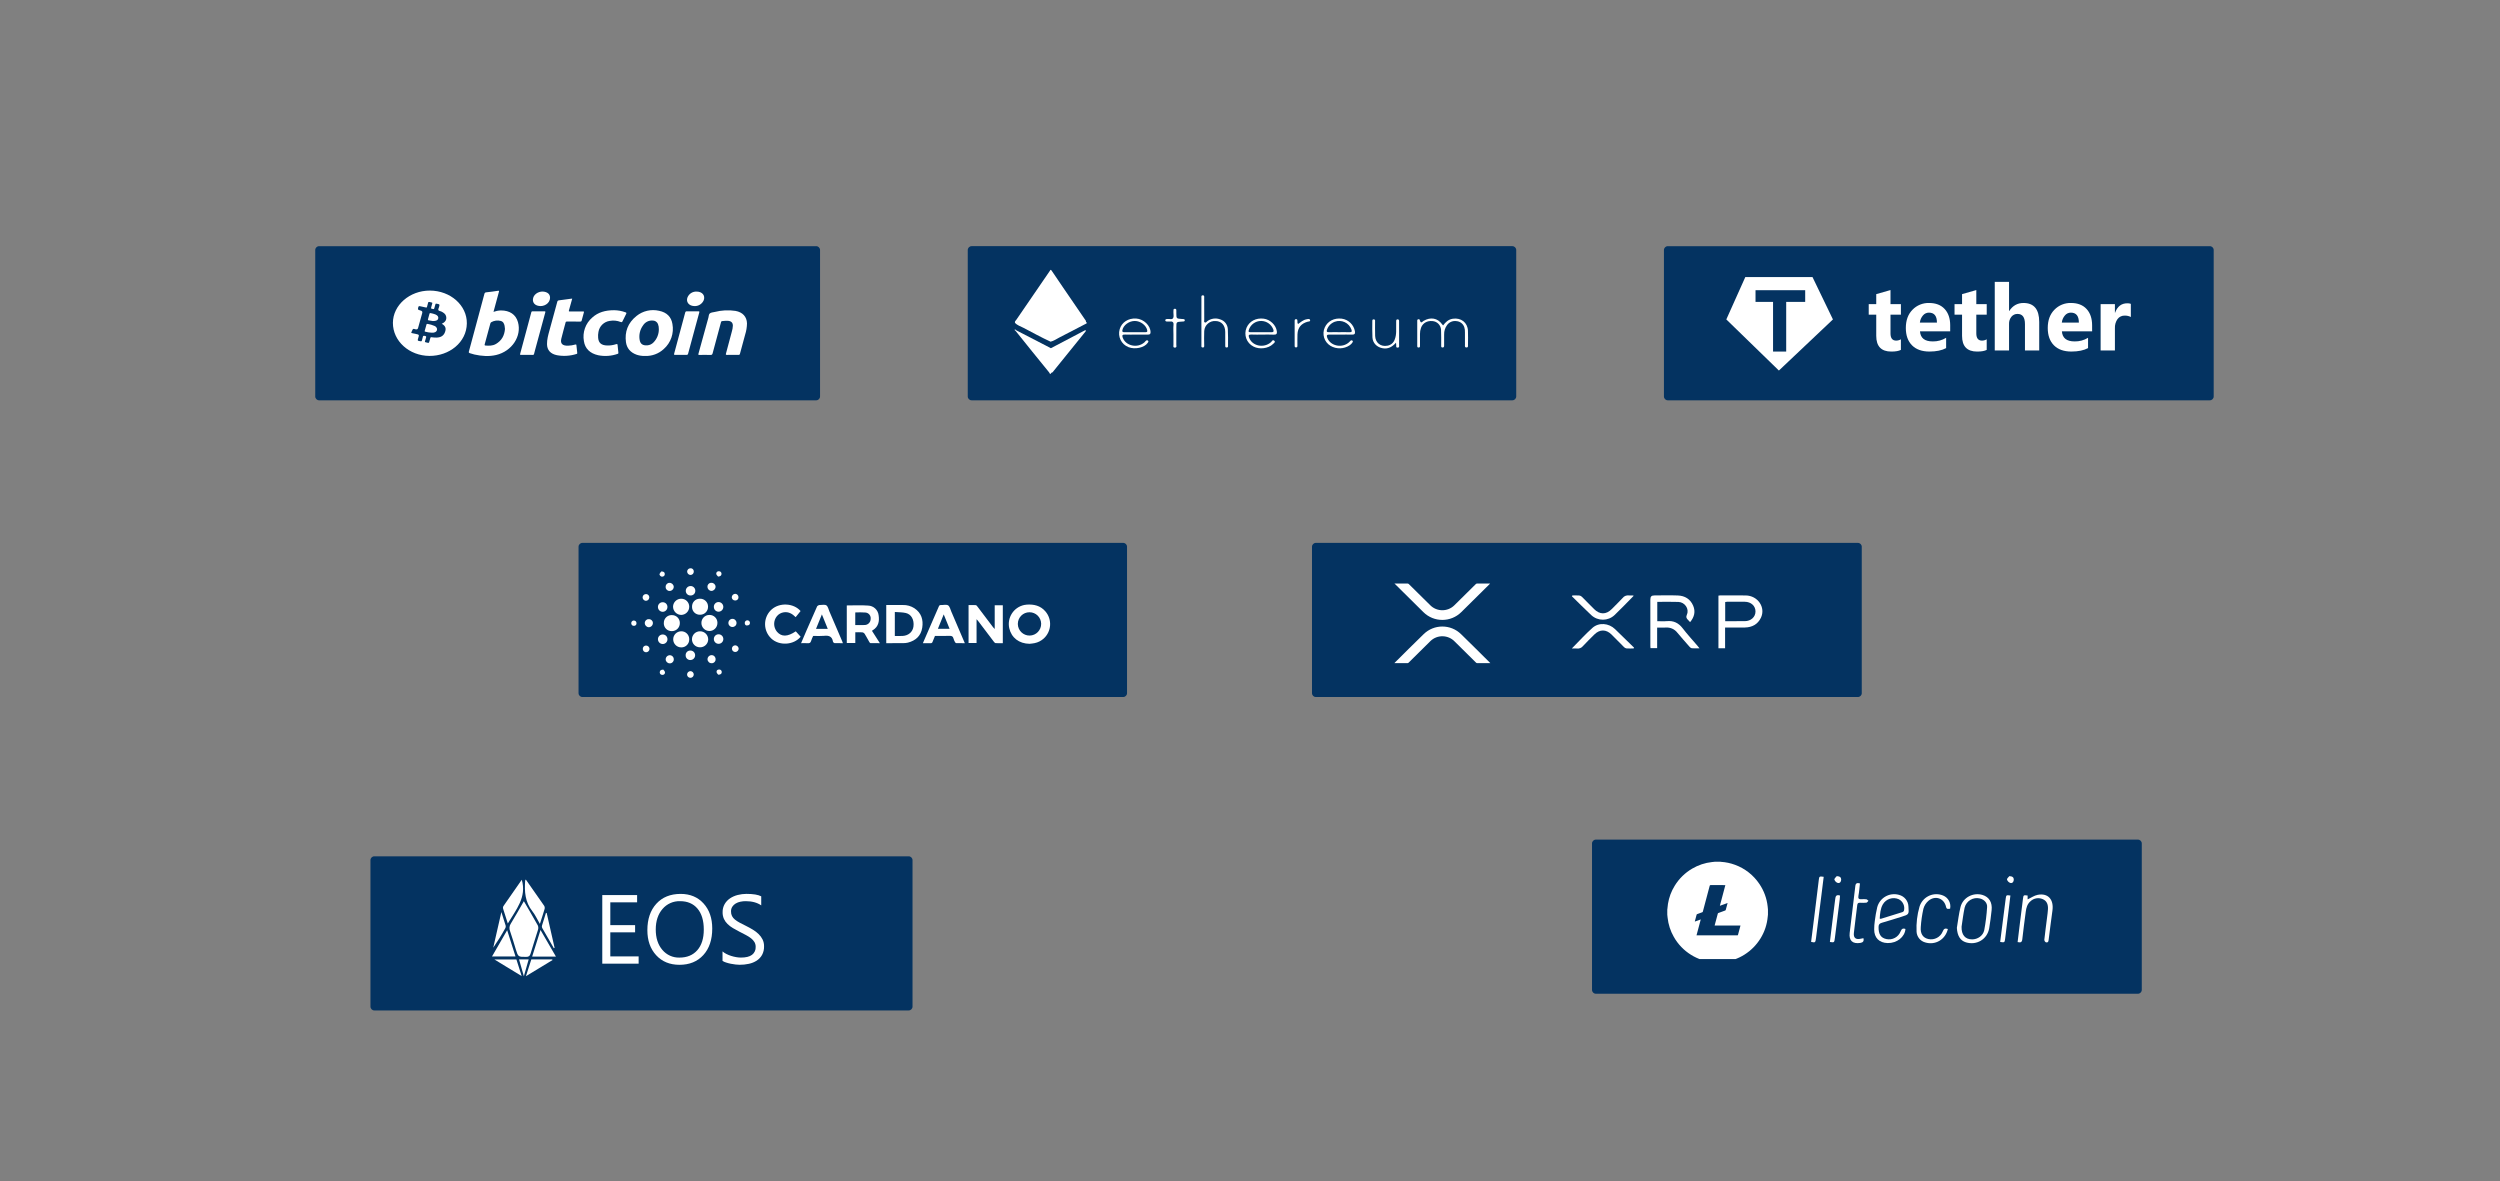 <?xml version="1.0" encoding="utf-8"?>
<!-- Generator: Adobe Illustrator 25.0.1, SVG Export Plug-In . SVG Version: 6.00 Build 0)  -->
<svg version="1.1" xmlns="http://www.w3.org/2000/svg" xmlns:xlink="http://www.w3.org/1999/xlink" x="0px" y="0px"
	 viewBox="0 0 1503 710" style="enable-background:new 0 0 1503 710;" xml:space="preserve">
<rect x="0" y="0" width="1503" height="710" fill="#808080" stroke="none"/>
<style type="text/css">
	.st0{fill:#043361;}
	.st1{fill:none;}
	.st2{fill:#FFFFFF;}
	.st3{clip-path:url(#SVGID_2_);}
	.st4{clip-path:url(#SVGID_4_);}
	.st5{clip-path:url(#SVGID_6_);}
	.st6{clip-path:url(#SVGID_8_);}
	.st7{clip-path:url(#SVGID_10_);}
	.st8{clip-path:url(#SVGID_12_);}
	.st9{clip-path:url(#SVGID_14_);}
	.st10{clip-path:url(#SVGID_16_);}
</style>
<g id="Capa_1">
</g>
<g id="Capa_2">
	<g id="Grupo_5450" transform="translate(0.002 0.099)">
		<g id="Grupo_4561" transform="translate(-0.001 0)">
			<path id="Rectángulo_405" class="st0" d="M191.84,147.9h298.85c1.28,0,2.32,1.04,2.32,2.32v88.03c0,1.28-1.04,2.32-2.32,2.32
				H191.84c-1.28,0-2.32-1.04-2.32-2.32v-88.03C189.52,148.94,190.56,147.9,191.84,147.9z"/>
			<g id="Grupo_4533" transform="translate(60.464 34.48)">
				<path id="Trazado_8084" class="st1" d="M331.82,158.14c-2.27-0.14-4.43,0.96-5.65,2.88c-1.89,2.53-2.64,5.73-2.07,8.83
					c0.43,2.39,1.91,3.41,4.65,3.19c1.41-0.11,2.73-0.74,3.7-1.78c2.05-2.1,3.19-4.92,3.18-7.85c0.04-1.09-0.14-2.18-0.53-3.2
					C334.55,158.9,333.24,158.07,331.82,158.14z"/>
				<path id="Trazado_8085" class="st1" d="M240.54,158.37c-1.88-0.49-3.88-0.23-5.58,0.72c-0.32,0.15-0.55,0.45-0.62,0.79
					c-1.12,4.19-2.26,8.38-3.41,12.56c-0.12,0.44-0.03,0.7,0.52,0.74c2.1,0.16,4.18,0.2,6.06-0.86c3.8-2.14,5.3-5.36,5.61-9.12
					c-0.04-0.64-0.12-1.27-0.23-1.9C242.6,160.03,242.16,158.78,240.54,158.37z"/>
				<path id="Trazado_8086" class="st2" d="M197.99,140.12c-12.16-0.02-22.21,8.74-22.24,19.4c-0.04,10.95,9.79,19.81,21.98,19.88
					c11.83,0.06,22.32-8.09,22.47-19.54C220.35,148.98,210.31,140.15,197.99,140.12z M207.05,165.11c-0.79,2.16-2.46,3.2-5.09,3.27
					c-1,0.01-2-0.06-2.99-0.21c-0.49-0.07-0.62,0.09-0.71,0.43c-0.23,0.8-0.48,1.6-0.68,2.4c-0.12,0.46-0.31,0.65-0.91,0.5
					c-2.16-0.55-1.76-0.18-1.33-1.94c0.09-0.38,0.19-0.76,0.32-1.13c0.24-0.63,0.08-0.94-0.75-1.08c-0.71-0.12-1.05-0.11-1.17,0.61
					c-0.13,0.76-0.41,1.5-0.6,2.26c-0.08,0.34-0.21,0.43-0.65,0.38c-2-0.28-2.03-0.31-1.51-1.99c0.63-1.99,0.63-1.99-1.64-2.48
					c-0.66-0.14-1.31-0.29-1.97-0.4c-0.61-0.1-0.72-0.34-0.43-0.79c0.08-0.14,0.15-0.28,0.21-0.43c0.24-0.44,0.35-1.01,0.74-1.29
					s0.98,0.13,1.5,0.2c0.95,0.11,1.27-0.06,1.51-0.9c0.82-2.91,1.62-5.82,2.43-8.73c0.29-1.04,0.04-1.42-1.11-1.74
					c-1.59-0.44-1.54-0.44-1.24-1.86c0.17-0.74,0.5-0.84,1.26-0.64c1.07,0.28,2.17,0.45,3.25,0.71c0.48,0.12,0.67,0.05,0.77-0.41
					c0.18-0.84,0.46-1.66,0.66-2.49c0.09-0.37,0.28-0.48,0.67-0.41c0.09,0.02,0.18,0.02,0.26,0.04c1.99,0.51,1.73,0.1,1.29,1.82
					c-0.14,0.53-0.26,1.06-0.43,1.59c-0.19,0.6,0.34,0.65,0.74,0.7s0.98,0.45,1.17-0.3c0.19-0.81,0.45-1.61,0.67-2.41
					c0.09-0.36,0.21-0.49,0.71-0.4c1.93,0.38,1.94,0.36,1.48,2.04c-0.17,0.61-0.59,1.27-0.42,1.79c0.18,0.57,1.16,0.55,1.76,0.86
					c1.3,0.66,2.51,1.4,2.88,2.78c0.55,2.02-0.35,3.63-2.59,4.59C207.6,161.46,207.81,163.08,207.05,165.11L207.05,165.11z"/>
				<path id="Trazado_8087" class="st2" d="M240.61,152.06c-1.5,0.05-2.98,0.34-4.39,0.86c1.12-4.13,2.18-8.09,3.27-12.05
					c0.14-0.53,0.17-0.74-0.6-0.63c-2.29,0.35-4.58,0.69-6.89,0.91c-0.64-0.04-1.2,0.42-1.27,1.06c-1.62,6.11-3.28,12.2-4.92,18.3
					c-1.45,5.43-2.9,10.85-4.39,16.27c-0.15,0.55,0.02,0.78,0.58,0.98c0.9,0.32,1.83,0.59,2.76,0.8c4.34,0.96,8.73,1.31,13.09,0.28
					c9.47-2.25,15.44-11.32,13.09-19.73C249.66,154.51,245.99,152.02,240.61,152.06z M237.51,172.31c-1.88,1.05-3.96,1.01-6.06,0.86
					c-0.55-0.04-0.64-0.3-0.52-0.74c1.15-4.18,2.28-8.37,3.41-12.56c0.08-0.35,0.3-0.64,0.62-0.79c1.7-0.95,3.7-1.2,5.58-0.72
					c1.61,0.41,2.06,1.67,2.35,2.93c0.11,0.63,0.19,1.26,0.23,1.9C242.82,166.95,241.32,170.17,237.51,172.31L237.51,172.31z"/>
				<path id="Trazado_8088" class="st2" d="M335.76,152.27c-4.75-1.1-9.73,0.04-13.53,3.09c-5.3,4.24-7.2,9.63-6.37,15.77
					c0.49,3.55,2.59,6.21,6.5,7.58c1.59,0.52,3.26,0.76,4.93,0.71c4.17,0.17,8.23-1.32,11.29-4.16c4.28-3.76,6.26-9.5,5.21-15.1
					C343.13,156.04,340.48,153.2,335.76,152.27z M332.45,171.26c-0.97,1.03-2.29,1.66-3.7,1.78c-2.75,0.21-4.22-0.8-4.65-3.2
					c-0.56-3.1,0.19-6.3,2.07-8.83c1.22-1.91,3.38-3.02,5.65-2.88c1.42-0.07,2.73,0.76,3.28,2.07c0.39,1.02,0.57,2.11,0.53,3.2
					C335.64,166.34,334.5,169.16,332.45,171.26L332.45,171.26z"/>
				<path id="Trazado_8089" class="st2" d="M388.63,159.83c-0.13-3.97-2.56-6.72-6.95-7.5c-4.13-0.63-8.35-0.41-12.4,0.63
					c-1.03,0.23-2.27,0.3-2.97,0.86c-0.75,0.59-0.62,1.77-0.91,2.69l-0.03,0.07c-1.97,7.17-3.95,14.34-5.93,21.51
					c-0.17,0.59-0.06,0.73,0.64,0.72c2.15-0.04,4.31-0.06,6.45,0.01c0.9,0.03,1.23-0.19,1.43-0.98c1.65-6.23,3.37-12.44,5.03-18.68
					c0.06-0.42,0.43-0.72,0.85-0.71c1.02-0.13,2.05-0.19,3.08-0.16c2.11,0.07,3.19,1.04,3.21,2.88c-0.05,1.22-0.26,2.43-0.62,3.6
					c-1.16,4.42-2.34,8.84-3.54,13.26c-0.15,0.58-0.08,0.78,0.66,0.76c1.12-0.05,2.24-0.01,3.35-0.01v-0.01
					c1.15,0,2.3-0.04,3.45,0.01c0.64,0.03,0.83-0.18,0.97-0.7c1.01-3.82,2.06-7.63,3.1-11.44
					C388.21,164.44,388.59,162.14,388.63,159.83z"/>
				<path id="Trazado_8090" class="st2" d="M289.98,152.66c-2.59,0.03-5.18,0-7.78,0.02c-0.64,0.01-0.79-0.08-0.61-0.69
					c0.7-2.31,1.31-4.64,1.96-7.02c-0.18,0-0.29-0.01-0.4,0c-2.5,0.34-5,0.72-7.5,1c-0.69,0.08-0.92,0.32-1.07,0.87
					c-1.56,5.77-3.15,11.54-4.73,17.31c-0.74,2.69-1.49,5.38-1.45,8.17c0.04,3.57,2.08,5.87,6.02,6.66
					c3.91,0.71,7.94,0.45,11.73-0.76c0.54-0.15,0.44-0.46,0.41-0.79c-0.17-1.5-0.36-2.98-0.49-4.48c-0.05-0.52-0.26-0.51-0.71-0.38
					c-1.38,0.4-2.8,0.63-4.24,0.68c-3.44,0.11-4.85-1.24-4.13-4.2c0.79-3.28,1.74-6.53,2.59-9.8c0.12-0.47,0.39-0.52,0.85-0.52
					c2.63,0.01,5.24-0.01,7.87,0.02c0.57,0.01,0.82-0.13,0.94-0.63c0.4-1.61,0.83-3.22,1.31-4.82
					C290.72,152.75,290.58,152.66,289.98,152.66z"/>
				<path id="Trazado_8091" class="st2" d="M315.52,153.16c-2.16-0.79-4.44-1.2-6.74-1.24c-5.36-0.01-9.69,1.27-13.11,4.35
					c-4.12,3.51-6.06,8.95-5.09,14.27c0.67,4.41,3.59,7.35,8.58,8.45c3.9,0.79,7.94,0.51,11.7-0.82c0.49-0.16,0.49-0.41,0.44-0.78
					c-0.17-1.46-0.36-2.93-0.46-4.4c-0.04-0.66-0.14-0.91-1-0.62c-1.7,0.56-3.49,0.82-5.28,0.76c-3.5-0.1-5.14-1.51-5.42-4.57
					c-0.11-1.21-0.05-2.44,0.19-3.63c0.59-3.43,3.32-6.09,6.76-6.58c2.2-0.41,4.48-0.19,6.56,0.64c0.63,0.25,0.9,0.1,1.15-0.43
					c0.7-1.51,1.42-3,2.21-4.47C316.3,153.52,316.08,153.35,315.52,153.16z"/>
				<path id="Trazado_8092" class="st2" d="M266.76,152.58c-2.3,0.04-4.59,0.03-6.89,0c-0.57-0.01-0.8,0.13-0.93,0.65
					c-0.81,3.12-1.66,6.23-2.5,9.34c-1.4,5.19-2.77,10.39-4.19,15.58c-0.15,0.57,0.02,0.65,0.58,0.63c1.15-0.03,2.3-0.01,3.44-0.01
					v0.01c1.15,0,2.3-0.03,3.44,0.01c0.54,0.02,0.8-0.12,0.9-0.59c0.17-0.78,0.4-1.56,0.61-2.34c2.04-7.52,4.07-15.05,6.13-22.56
					C267.51,152.72,267.45,152.57,266.76,152.58z"/>
				<path id="Trazado_8093" class="st2" d="M359.26,152.58c-1.12,0.05-2.24,0.01-3.36,0.01l0,0c-1.09,0-2.18,0.06-3.26-0.01
					c-0.8-0.06-1.02,0.22-1.19,0.86c-2.18,8.21-4.39,16.42-6.62,24.62c-0.14,0.54-0.07,0.73,0.62,0.71
					c2.24-0.03,4.47-0.05,6.72,0.01c0.73,0.02,0.93-0.24,1.07-0.78c1.39-5.2,2.79-10.39,4.21-15.58c0.82-3.04,1.64-6.07,2.48-9.1
					C360.1,152.72,359.98,152.54,359.26,152.58z"/>
				<path id="Trazado_8094" class="st2" d="M262.94,149.24c3.53,0.92,7.19-1.43,7.28-4.67c0.06-1.94-1.04-3.22-3.2-3.72
					c-2.94-0.68-6.2,1.03-6.92,3.61C259.46,146.78,260.55,148.62,262.94,149.24z"/>
				<path id="Trazado_8095" class="st2" d="M356.74,149.42c2.52,0.24,4.91-1.19,5.89-3.53c1.03-2.81-0.9-5.17-4.26-5.17
					c-2.38-0.12-4.57,1.25-5.5,3.45C351.81,146.84,353.6,149.26,356.74,149.42z"/>
				<path id="Trazado_8096" class="st2" d="M200.68,161.34c-1.27-0.56-2.62-0.96-3.99-1.17c-0.34-0.07-0.64-0.05-0.75,0.33
					c-0.35,1.28-0.71,2.56-1.07,3.83c-0.09,0.32,0.07,0.46,0.43,0.53c1.21,0.33,2.46,0.52,3.71,0.57c0.35,0,0.71,0.03,1.06-0.01
					c1.52-0.15,2.41-1.13,2.19-2.41C202.03,162.23,201.44,161.61,200.68,161.34z"/>
				<path id="Trazado_8097" class="st2" d="M201.26,154.44c-0.9-0.33-1.83-0.59-2.77-0.76c-0.43-0.1-0.66,0.03-0.76,0.41
					c-0.29,1.11-0.6,2.21-0.91,3.31c-0.09,0.33-0.01,0.53,0.42,0.61c0.84,0.19,1.68,0.34,2.54,0.43c1.91,0.02,2.93-0.48,3.18-1.36
					C203.29,155.92,202.73,155.07,201.26,154.44z"/>
			</g>
		</g>
	</g>
	<g id="Grupo_5451" transform="translate(507.832 0.095)">
		<path id="Rectángulo_406" class="st0" d="M76.3,147.9H401.4c1.28,0,2.32,1.04,2.32,2.32v88.03c0,1.28-1.04,2.32-2.32,2.32H76.3
			c-1.28,0-2.32-1.04-2.32-2.32v-88.03C73.98,148.94,75.02,147.9,76.3,147.9z"/>
		<g id="Grupo_4535" transform="translate(36.599 18.354)">
			<g id="Grupo_3138" transform="translate(81.373 19.818)">
				<path id="Trazado_8098" class="st2" d="M241.78,157.39c1.47-1.98,3.15-3.63,5.86-4.04c4.93-0.74,8.87,2.31,9.09,7.16
					c0.13,2.87,0.04,5.74,0.02,8.62c0,0.62,0.21,1.5-0.86,1.5c-1.23,0-0.96-0.97-0.96-1.63c-0.02-2.52,0-5.03-0.01-7.55
					c0.05-1.01-0.08-2.02-0.39-2.98c-0.66-2.05-2.49-3.5-4.64-3.67c-2.26-0.37-4.52,0.6-5.81,2.49c-1.15,1.62-1.74,3.56-1.67,5.55
					c0.01,2.15,0.01,4.31-0.01,6.46c-0.01,0.56,0.08,1.29-0.81,1.35c-1.15,0.06-0.94-0.79-0.95-1.4c-0.03-3.09,0.08-6.18-0.09-9.27
					c-0.16-2.8-2.38-5.03-5.18-5.22c-3.21-0.32-5.89,1.25-6.87,4.1c-0.42,1.16-0.62,2.38-0.61,3.61c0.04,2.3,0.02,4.59,0.01,6.9
					c-0.01,0.55,0.14,1.29-0.81,1.31c-0.95,0.02-0.85-0.7-0.85-1.27c-0.01-4.81-0.01-9.62,0-14.44c0-0.57-0.13-1.27,0.79-1.34
					c0.76-0.06,0.74,0.56,0.91,1.04c0.63,1.78,1.47,0.35,2.05,0.01c4.2-2.5,8.46-1.78,11.16,1.95
					C241.31,156.86,241.51,157.07,241.78,157.39z"/>
				<path id="Trazado_8099" class="st2" d="M96.48,154.89c0-4.67-0.01-9.34,0.01-14.01c0-0.6-0.25-1.55,0.73-1.59
					c1.23-0.06,0.93,0.96,0.94,1.63c0.02,4.38,0,8.76,0.03,13.15c0,0.53-0.34,1.24,0.4,1.54c0.66,0.26,0.95-0.42,1.36-0.71
					c2.22-1.71,5.17-2.16,7.8-1.17c2.63,0.78,4.48,3.14,4.62,5.88c0.21,3.29,0.11,6.61,0.12,9.91c0.01,0.49,0.08,1.1-0.74,1.14
					c-0.99,0.05-0.93-0.63-0.93-1.2c-0.01-2.73,0.01-5.46-0.01-8.19c-0.04-3.97-2.23-6.44-5.75-6.53c-3.52-0.27-6.6,2.37-6.87,5.9
					c-0.01,0.11-0.01,0.22-0.02,0.34c-0.16,2.72-0.01,5.45-0.01,8.19c0,0.61,0.22,1.5-0.86,1.48s-0.8-0.93-0.81-1.52
					C96.47,164.38,96.48,159.63,96.48,154.89z"/>
				<path id="Trazado_8100" class="st2" d="M133.2,162.89c-2.21,0.01-4.42,0.08-6.63-0.03c-1.79-0.09-1.86,0.56-1.43,1.79
					c1.76,5.13,8.84,6.64,13.18,2.8c0.54-0.47,0.95-1.77,2-0.85c0.85,0.75-0.25,1.42-0.81,1.98c-2.77,2.71-8.17,3.39-11.74,1.5
					c-4.16-2.1-5.97-7.07-4.14-11.35c1.7-3.89,5.69-5.99,10.27-5.42c3.94,0.49,7.44,3.88,7.93,7.57c0.19,1.42-0.11,2.16-2,2.05
					C137.63,162.8,135.41,162.89,133.2,162.89z M132.14,161.44c2.11,0,4.24-0.04,6.36,0.02c1.24,0.03,1.58-0.33,1.29-1.4
					c-1.06-3.18-4.02-5.34-7.37-5.37c-3.44-0.03-6.48,2.22-7.47,5.51c-0.28,0.99-0.07,1.28,1.07,1.25
					C128.06,161.4,130.1,161.44,132.14,161.44z"/>
				<path id="Trazado_8101" class="st2" d="M57.17,162.89c-2.12,0-4.25,0.09-6.37-0.02c-1.73-0.08-2.17,0.37-1.63,1.84
					c1.8,4.99,8.83,6.56,13.03,2.86c0.23-0.2,0.4-0.45,0.61-0.67c0.38-0.39,0.84-0.84,1.44-0.45c0.72,0.47,0.23,1.01-0.11,1.5
					c-1.99,2.82-7.59,4.04-11.5,2.49c-4.29-1.67-6.59-6.33-5.3-10.75c1.22-4.19,5.14-6.75,9.9-6.46c4.56,0.29,8.68,4.27,8.67,8.3
					c-0.01,1.06-0.5,1.38-1.62,1.36C61.92,162.87,59.55,162.89,57.17,162.89z M56.52,161.44c2.03,0,4.07-0.01,6.11,0.01
					c0.95,0.01,1.52-0.06,1.28-1.18c-0.66-2.97-4-5.55-7.43-5.57c-3.45-0.03-6.9,2.51-7.5,5.47c-0.19,0.91,0.04,1.32,1.19,1.29
					C52.28,161.4,54.4,161.44,56.52,161.44L56.52,161.44z"/>
				<path id="Trazado_8102" class="st2" d="M180.19,162.9c-2.21,0-4.43,0.05-6.64-0.02c-1.71-0.06-1.89,0.55-1.44,1.82
					c1.76,5.01,8.84,6.58,13.04,2.87c0.34-0.3,0.61-0.68,0.96-0.97c0.29-0.3,0.75-0.35,1.1-0.12c0.32,0.21,0.41,0.63,0.21,0.95
					c-0.01,0.01-0.01,0.02-0.02,0.03c-0.43,0.72-1.01,1.34-1.7,1.81c-3.49,2.37-8.04,2.51-11.66,0.35c-3.75-2.3-5.2-7.04-3.38-11.04
					c1.7-3.76,5.64-5.81,10.14-5.28c4.08,0.53,7.33,3.67,8,7.73c0.21,1.47-0.36,1.94-1.99,1.88
					C184.61,162.83,182.4,162.89,180.19,162.9z M179.23,161.44c2.04,0,4.08-0.07,6.11,0.02c1.58,0.07,1.76-0.43,1.33-1.64
					c-1.47-4.04-5.95-6.13-9.99-4.66c-2.16,0.79-3.86,2.48-4.65,4.64c-0.41,1.17-0.27,1.73,1.33,1.66
					C175.32,161.37,177.28,161.44,179.23,161.44L179.23,161.44z"/>
				<path id="Trazado_8103" class="st2" d="M213.48,167.76c-2.28,2.51-4.69,3.96-8.06,3.34c-3.44-0.62-5.91-3.09-6.11-6.45
					c-0.19-3.22-0.08-6.46-0.08-9.69c0-0.57-0.06-1.29,0.9-1.23c0.96,0.06,0.75,0.81,0.76,1.34c0.02,2.87-0.08,5.75,0.04,8.62
					c0.16,4.15,3.33,6.64,7.35,5.88c2.02-0.32,3.71-1.72,4.39-3.65c1.27-3.07,0.8-6.25,0.9-9.39c0.02-0.57,0-1.15,0.01-1.72
					c0.01-0.53,0.08-1.07,0.85-1.09c0.79-0.01,0.89,0.56,0.89,1.06c0.03,2.3,0.02,4.6,0.02,6.9c0,2.44,0.02,4.88-0.01,7.32
					c-0.01,0.66,0.33,1.69-0.85,1.72c-1.25,0.04-0.78-1.01-0.89-1.65C213.53,168.79,213.53,168.5,213.48,167.76z"/>
				<path id="Trazado_8104" class="st2" d="M79.67,162.92c0-1.94-0.15-3.89,0.04-5.81c0.18-1.8-0.64-2.3-2.49-2.07
					c-0.49,0.03-0.98,0.03-1.47-0.01c-0.55-0.01-0.99-0.22-0.99-0.73s0.43-0.73,0.98-0.77c0.08,0,0.16,0,0.24-0.01
					c1.19-0.24,2.86,0.64,3.53-0.61c0.47-0.89,0.13-2.12,0.15-3.2c-0.01-0.22-0.01-0.43,0-0.65c0.08-0.67-0.25-1.71,0.9-1.69
					c1.11,0.02,0.81,1.06,0.85,1.74c0.03,0.36,0.01,0.72,0.01,1.08c0,3.1,0,3.1,3.48,3.33c0.73,0.05,1.68-0.05,1.6,0.88
					c-0.07,0.73-0.93,0.62-1.58,0.66c-3.5,0.2-3.5,0.2-3.5,3.26c0,3.52,0.02,7.04-0.02,10.57c-0.01,0.7,0.46,1.85-0.93,1.84
					c-1.16-0.02-0.78-1.09-0.79-1.75C79.64,166.95,79.67,164.94,79.67,162.92z"/>
				<path id="Trazado_8105" class="st2" d="M154.61,156.51c1.58-1.06,2.97-2.45,5.04-2.81c0.76-0.13,1.84-0.53,2.14,0.37
					c0.37,1.07-0.89,0.91-1.59,1.12c-3.8,1.11-5.8,3.58-5.96,7.55c-0.1,2.22-0.02,4.44-0.04,6.67c-0.01,0.56,0.08,1.26-0.92,1.19
					c-0.78-0.05-0.74-0.65-0.74-1.16c-0.01-4.87-0.01-9.74,0-14.62c0-0.57-0.03-1.26,0.92-1.21c0.78,0.04,0.71,0.66,0.76,1.16
					C154.26,155.33,154.04,155.93,154.61,156.51z"/>
			</g>
			<g id="Grupo_3139">
				<path id="Trazado_8106" class="st2" d="M108.44,175.09c0.17-0.65-0.33-1.08-0.66-1.57c-4.34-6.33-8.68-12.67-13.01-19.01
					c-2.27-3.32-4.51-6.65-6.76-9.97c-0.42-0.61-0.8-1.28-1.32-0.07c-6.68,9.74-13.36,19.49-20.04,29.24
					c-0.4,0.58-1.17,1.08-0.87,1.93v-0.01c1.31,1.5,3.33,2.09,5.08,3c5.42,2.81,10.73,5.79,16.32,8.34
					c1.94-0.44,3.45-1.57,5.13-2.43c5.28-2.69,10.51-5.44,15.76-8.17C108.68,176.06,109.57,175.79,108.44,175.09z"/>
				<path id="Trazado_8107" class="st2" d="M104.44,181.92c-5.69,2.99-11.38,5.98-17.07,8.97c-6.92-3.57-13.84-7.14-20.75-10.72
					c-0.25-0.3-0.59-0.68-1.01-0.42c-0.25,0.15,0.04,0.45,0.38,0.53c3.44,4.28,6.87,8.56,10.31,12.83
					c3.33,4.13,6.67,8.26,10.04,12.36c0.22,0.27,0.53,1.75,1.28,0.21c0.75-0.09,1.04-0.65,1.41-1.12
					c6.31-7.8,12.62-15.61,18.93-23.42c0.25-0.31,0.68-0.6,0.17-1.15C106.91,180.64,105.67,181.27,104.44,181.92z"/>
			</g>
		</g>
	</g>
	<g id="Grupo_5452" transform="translate(776.49 231.082)">
		<path id="Rectángulo_407" class="st0" d="M14.6,95.3h325.88c1.28,0,2.32,1.04,2.32,2.32v88.03c0,1.28-1.04,2.32-2.32,2.32H14.6
			c-1.28,0-2.32-1.04-2.32-2.32V97.62C12.28,96.34,13.32,95.3,14.6,95.3z"/>
		<g id="Grupo_4537" transform="translate(63.693 31.553)">
			<g>
				<defs>
					<rect id="SVGID_1_" x="-1.85" y="88.18" width="57.65" height="47.87"/>
				</defs>
				<clipPath id="SVGID_2_">
					<use xlink:href="#SVGID_1_"  style="overflow:visible;"/>
				</clipPath>
				<g id="Grupo_4536" transform="translate(0 0)" class="st3">
					<path id="Trazado_14769" class="st2" d="M55.8,136.04c-2.76,0-5.39,0.01-8.02-0.01c-0.23-0.03-0.43-0.14-0.59-0.31
						c-4.27-4.22-8.54-8.44-12.8-12.66c-3.94-4.11-10.46-4.25-14.57-0.31c-0.11,0.1-0.22,0.21-0.32,0.32
						c-4.26,4.23-8.52,8.45-12.8,12.66c-0.14,0.16-0.32,0.26-0.53,0.3c-2.64,0.02-5.29,0.01-8.02,0.01c0.06-0.09,0.13-0.18,0.2-0.27
						c5.77-5.71,11.49-11.48,17.33-17.12c6.26-6.16,16.31-6.15,22.56,0.01c5.81,5.65,11.53,11.38,17.28,17.08
						C55.59,135.81,55.65,135.88,55.8,136.04"/>
					<path id="Trazado_14770" class="st2" d="M-1.66,88.18c2.61,0,5.22-0.01,7.82,0.02c0.24,0.03,0.47,0.13,0.64,0.31
						c4.29,4.23,8.57,8.46,12.85,12.69c4,4.03,10.51,4.05,14.54,0.05c0.02-0.02,0.04-0.04,0.05-0.05c4.25-4.22,8.5-8.42,12.77-12.62
						c0.18-0.2,0.42-0.33,0.68-0.38c2.62-0.02,5.25-0.02,7.97-0.02c-0.16,0.18-0.26,0.31-0.38,0.43
						c-5.63,5.58-11.27,11.15-16.9,16.72c-6.31,6.29-16.52,6.31-22.84,0.03C9.86,99.76,4.19,94.14-1.48,88.51
						c-0.09-0.07-0.2-0.13-0.3-0.17C-1.74,88.29-1.7,88.24-1.66,88.18"/>
				</g>
			</g>
		</g>
		<g id="Grupo_4539" transform="translate(201.794 40.749)">
			<g>
				<defs>
					<rect id="SVGID_3_" x="-33.3" y="86.08" width="114.57" height="32"/>
				</defs>
				<clipPath id="SVGID_4_">
					<use xlink:href="#SVGID_3_"  style="overflow:visible;"/>
				</clipPath>
				<g id="Grupo_4538" transform="translate(0 0)" class="st4">
					<path id="Trazado_14771" class="st2" d="M37.81,102.2c-0.46-0.5-0.77-0.89-1.13-1.21c-1.1-0.98-1.47-1.83-0.76-3.45
						c1.45-3.33-1.3-7.33-5.09-7.49c-4.21-0.17-8.43-0.04-12.76-0.04v11.61c1.93,0,3.89,0.15,5.82-0.03
						c4.04-0.37,7.01,1.12,9.48,4.35c2.79,3.65,5.94,7.03,8.92,10.53c0.34,0.4,0.65,0.82,1.17,1.47c-1.73,0-3.19,0.06-4.64-0.04
						c-0.51-0.12-0.97-0.41-1.29-0.83c-2.5-2.84-5.01-5.67-7.43-8.57c-1.6-2.07-4.14-3.22-6.75-3.05c-1.73,0.07-3.48,0.02-5.36,0.02
						v12.37H14c-0.03-0.47-0.09-0.94-0.09-1.41c-0.01-9.21-0.01-18.42-0.01-27.63c0.01-2.04,0.6-2.66,2.6-2.67
						c4.66-0.01,9.32-0.14,13.97,0.04c4.2,0.17,7.47,2.15,9.17,6.12C41.18,95.88,40.35,99.14,37.81,102.2"/>
					<path id="Trazado_14772" class="st2" d="M58.84,105.44v12.45h-4V86.26c0.31-0.06,0.62-0.1,0.93-0.12
						c5.15-0.01,10.3-0.06,15.44,0.01c7.3,0.09,12.16,7.21,9.16,13.44c-1.9,3.94-5.29,5.72-9.56,5.83
						c-3.33,0.08-6.67,0.02-10.02,0.02L58.84,105.44z M58.91,101.62c4.02,0,7.9,0.02,11.77-0.01c3.7-0.02,6.43-2.51,6.44-5.81
						c0.02-3.33-2.66-5.81-6.39-5.85c-3.56-0.04-7.12-0.01-10.69,0c-0.38,0.03-0.76,0.08-1.14,0.15L58.91,101.62z"/>
					<path id="Trazado_14773" class="st2" d="M3.84,118.03c-1.46,0-2.93,0.08-4.38-0.04c-0.57-0.13-1.08-0.43-1.47-0.87
						c-2.49-2.47-4.93-4.99-7.41-7.46c-3.28-3.26-7.13-3.25-10.4,0.03c-2.28,2.28-4.62,4.53-6.8,6.91c-0.85,1.08-2.2,1.64-3.56,1.45
						c-1.04-0.06-2.08-0.07-3.12-0.02c4.25-4.28,8.1-8.54,12.37-12.36c3.87-3.46,9.83-2.92,13.62,0.74
						c3.82,3.7,7.63,7.4,11.42,11.13L3.84,118.03"/>
					<path id="Trazado_14774" class="st2" d="M-32.99,86.15c1.42,0,2.84-0.07,4.24,0.04c0.57,0.09,1.1,0.36,1.5,0.77
						c2.46,2.42,4.88,4.89,7.3,7.35c3.4,3.44,7.28,3.45,10.63,0.05c2.19-2.22,4.44-4.39,6.56-6.68c0.87-1.14,2.28-1.72,3.7-1.54
						c0.92,0.06,1.85,0.07,2.77,0.02c0.02,0.15,0.08,0.31,0.04,0.35c-3.77,3.82-7.45,7.72-11.34,11.42
						c-3.93,3.72-10.09,3.73-14.04,0.03c-3.94-3.71-7.77-7.55-11.64-11.33L-32.99,86.15"/>
				</g>
			</g>
		</g>
	</g>
	<g id="Grupo_5453" transform="translate(994.367 462.06)">
		<path id="Rectángulo_410" class="st0" d="M-34.93,42.71h325.88c1.28,0,2.32,1.04,2.32,2.32v88.03c0,1.28-1.04,2.32-2.32,2.32
			H-34.93c-1.28,0-2.32-1.04-2.32-2.32V45.03C-37.25,43.75-36.21,42.71-34.93,42.71z"/>
		<g id="Grupo_4541" transform="translate(55.698 16.385)">
			<g>
				<defs>
					<rect id="SVGID_5_" x="-49.7" y="38.68" width="63.32" height="59.46"/>
				</defs>
				<clipPath id="SVGID_6_">
					<use xlink:href="#SVGID_5_"  style="overflow:visible;"/>
				</clipPath>
				<g id="Grupo_4540" transform="translate(0 0)" class="st5">
					<path id="Trazado_14775" class="st2" d="M12.83,68.34v3.1c-0.04,0.39-0.09,0.77-0.13,1.16c-0.4,4.65-1.88,9.15-4.34,13.12
						C3.47,93.68-4.81,98.93-14.09,99.96c-0.6,0.06-1.2,0.13-1.8,0.19h-3.09c-0.38-0.04-0.75-0.09-1.13-0.12
						c-4.72-0.4-9.28-1.92-13.3-4.43c-4.29-2.66-7.84-6.35-10.33-10.74c-2.06-3.58-3.34-7.55-3.77-11.65
						c-0.06-0.59-0.13-1.17-0.19-1.77v-3.03c0.02-0.13,0.04-0.26,0.06-0.39c0.12-1.02,0.19-2.06,0.35-3.07
						c0.62-3.87,2-7.59,4.08-10.92c2.6-4.24,6.22-7.78,10.52-10.28c3.64-2.14,7.7-3.49,11.91-3.94c0.6-0.07,1.2-0.13,1.8-0.19h3.1
						c0.16,0.02,0.33,0.06,0.49,0.07c2.89,0.18,5.74,0.79,8.45,1.8c5.96,2.19,11.08,6.21,14.61,11.49c2.75,4.04,4.46,8.7,4.98,13.56
						C12.7,67.14,12.76,67.74,12.83,68.34 M-19.22,78c0.02-0.13,0.03-0.2,0.05-0.26c0.61-2.32,1.23-4.63,1.86-6.95
						c0.06-0.16,0.19-0.28,0.34-0.34c1.34-0.51,2.69-1,4.04-1.48c0.21-0.06,0.37-0.24,0.41-0.46c0.32-1.24,0.66-2.47,0.99-3.7
						c0.03-0.1,0.04-0.2,0.08-0.37c-1.57,0.57-3.07,1.11-4.63,1.68c1.11-4.19,2.2-8.3,3.3-12.44h-0.46c-2.79,0-5.58,0.01-8.37-0.01
						c-0.38,0-0.51,0.12-0.6,0.47c-1.36,5.16-2.72,10.31-4.1,15.46c-0.04,0.2-0.18,0.36-0.38,0.41c-1.02,0.36-2.04,0.73-3.06,1.12
						c-0.14,0.06-0.26,0.19-0.31,0.33c-0.36,1.28-0.7,2.57-1.03,3.86c-0.02,0.08-0.03,0.17-0.05,0.29c1.19-0.43,2.34-0.86,3.57-1.3
						c-0.86,3.23-1.7,6.38-2.55,9.58h0.5c3.87,0,7.74,0,11.6,0c4.15,0,8.29,0,12.44,0c0.19,0.03,0.37-0.09,0.4-0.28
						c0-0.01,0-0.02,0-0.03c0.31-1.19,0.64-2.38,0.96-3.57c0.18-0.66,0.35-1.31,0.54-2.02L-19.22,78z"/>
				</g>
			</g>
		</g>
		<g id="Grupo_4543" transform="translate(170.201 28.358)">
			<g>
				<defs>
					<rect id="SVGID_7_" x="-75.73" y="36.3" width="145.25" height="40.35"/>
				</defs>
				<clipPath id="SVGID_8_">
					<use xlink:href="#SVGID_7_"  style="overflow:visible;"/>
				</clipPath>
				<g id="Grupo_4542" transform="translate(0 0)" class="st6">
					<path id="Trazado_14776" class="st2" d="M-19.01,68.08c-0.35,4.82-5.14,8.57-10.66,8.47c-5.12-0.1-8.17-3.16-8.14-8.24
						c0.01-1.7,0.13-3.4,0.37-5.08c0.33-2.77,0.82-5.52,1.46-8.24c1.52-5.64,7.31-8.98,12.95-7.46c0.07,0.02,0.13,0.04,0.2,0.06
						c3.23,0.83,5.53,3.7,5.62,7.04c0.34,4.68,0.33,4.71-4.11,6.09c-3.94,1.23-7.88,2.48-11.85,3.62c-1.35,0.39-1.98,0.96-2.01,2.49
						c-0.06,4.32,1.29,6.58,4.68,7.32c3.6,0.79,7.23-1.16,8.57-4.59C-21.33,68.07-20.64,67.46-19.01,68.08 M-34.48,61.85
						c0.36,0.07,0.56,0.16,0.71,0.12c4.36-1.33,8.71-2.67,13.05-4.06c0.38-0.15,0.67-0.45,0.82-0.83c0.69-2.76-0.63-5.64-3.18-6.91
						c-3.5-1.52-7.58-0.19-9.51,3.1C-34.11,55.91-34.28,58.88-34.48,61.85"/>
					<path id="Trazado_14777" class="st2" d="M11.9,67.39c0.71-4.18,1.17-8.43,2.2-12.53c1.42-5.7,7.63-8.93,13.23-7.23
						c3.95,1.2,5.97,4.48,5.46,9.14c-0.39,3.62-0.84,7.24-1.45,10.83c-1.13,6.65-7.5,10.48-13.99,8.52
						C13.9,75.06,12.16,72.12,11.9,67.39 M14.73,66.71c-0.14,4.85,2.11,7.63,6.34,7.63c3.29,0,6.61-2.16,7.29-5.55
						c0.86-4.58,1.44-9.22,1.72-13.87c0.18-2.57-1.81-4.57-4.32-5.18c-4.07-1.01-8.19,1.48-9.2,5.55c-0.01,0.03-0.02,0.07-0.02,0.1
						C15.75,59.13,15.31,62.94,14.73,66.71"/>
					<path id="Trazado_14778" class="st2" d="M54.44,47.98v2.33c2-0.94,3.93-2.35,6.06-2.76c6.26-1.2,9.81,2.84,8.85,9.55
						c-0.78,5.47-1.43,10.96-2.14,16.45c-0.05,0.42-0.14,0.84-0.17,1.27c-0.06,1.1-0.72,1.61-1.67,1.25
						c-0.53-0.32-0.86-0.88-0.89-1.5c0.48-4.47,1.1-8.93,1.65-13.39c0.21-1.69,0.46-3.38,0.54-5.07c0.12-2.6-0.57-4.91-3.21-5.99
						c-2.48-1.06-5.36-0.55-7.31,1.31c-1.93,1.65-2.54,3.92-2.84,6.33c-0.69,5.48-1.5,10.96-2.07,16.46
						c-0.2,1.95-1.05,2.16-2.82,1.74c0.43-3.53,0.84-7,1.27-10.48c0.65-5.19,1.34-10.36,1.95-15.56
						C51.94,47.7,51.97,47.62,54.44,47.98"/>
					<path id="Trazado_14779" class="st2" d="M6.49,68.09c-1.48,6.41-7.6,9.96-13.72,8.05c-2.9-0.83-4.95-3.42-5.1-6.44
						c-0.24-5.05,0.35-10.11,1.76-14.98c1.69-5.61,7.61-8.79,13.22-7.1c0.34,0.1,0.67,0.22,1,0.36c3.12,1.28,4.88,4.61,4.19,7.91
						c-0.99,0.03-2.07,0.63-2.45-1.12c-1.12-5.1-6.37-7.05-10.47-3.72c-1.52,1.27-2.62,2.98-3.14,4.9
						c-0.81,3.62-1.34,7.29-1.58,10.99c-0.34,4.08,1.35,6.5,4.6,7.2c3.59,0.78,7.23-1.15,8.6-4.56C3.99,67.98,4.82,67.48,6.49,68.09
						"/>
					<path id="Trazado_14780" class="st2" d="M-44.28,73.61c0.45,1.79-0.23,2.6-1.89,2.86c-4.62,0.7-6.9-1.36-6.37-6.02
						c1.08-9.42,2.29-18.82,3.4-28.23c0.2-1.67,1.05-2,2.77-1.54c-0.28,2.45-0.44,4.97-0.91,7.44c-0.33,1.76,0.32,2.18,1.87,2.07
						c0.97-0.09,1.95-0.07,2.91,0.05c0.45,0.07,0.83,0.6,1.25,0.91c-0.41,0.39-0.78,1.06-1.23,1.12c-1.27,0.12-2.55,0.14-3.83,0.05
						c-1.02-0.05-1.54,0.24-1.67,1.37c-0.65,5.61-1.44,11.21-2.04,16.82c-0.32,2.95,1.21,4.13,4.14,3.43
						C-45.36,73.8-44.85,73.72-44.28,73.61"/>
					<path id="Trazado_14781" class="st2" d="M-68.16,36.72c-0.47,3.76-0.92,7.43-1.38,11.1c-1.07,8.49-2.16,16.99-3.21,25.49
						c-0.37,2.99-0.46,3.14-2.98,2.53c0.74-5.88,1.48-11.78,2.22-17.68c0.82-6.57,1.64-13.14,2.42-19.72
						C-70.86,36.48-70.66,36.31-68.16,36.72"/>
					<path id="Trazado_14782" class="st2" d="M-64.44,75.9c0.49-4.02,0.96-7.93,1.44-11.83c0.59-4.7,1.24-9.4,1.78-14.1
						c0.19-1.67,0.7-2.7,2.88-1.98c-0.06,0.72-0.09,1.54-0.19,2.35c-0.96,7.66-1.94,15.31-2.88,22.97
						C-61.79,76.3-61.77,76.31-64.44,75.9"/>
					<path id="Trazado_14783" class="st2" d="M37.93,75.89c0.76-5.96,1.51-11.8,2.25-17.64c0.36-2.83,0.68-5.68,1.09-8.5
						c0.31-2.1,0.36-2.1,2.81-1.79c-0.22,1.89-0.44,3.79-0.67,5.69c-0.84,6.82-1.67,13.63-2.51,20.45
						C40.64,76.18,40.49,76.31,37.93,75.89"/>
					<path id="Trazado_14784" class="st2" d="M43.48,36.3c1.92,0.12,2.65,0.81,2.64,2.12c0,1.31-0.84,2.28-2.03,2
						c-0.98-0.31-1.74-1.08-2.05-2.05C41.95,37.68,43.08,36.82,43.48,36.3"/>
					<path id="Trazado_14785" class="st2" d="M-60.29,36.3c1.92,0.12,2.65,0.81,2.64,2.12c0,1.31-0.84,2.28-2.03,2
						c-0.98-0.31-1.74-1.08-2.05-2.05C-61.81,37.68-60.68,36.82-60.29,36.3"/>
				</g>
			</g>
		</g>
	</g>
	<g id="Grupo_5454" transform="translate(204.77 231.082)">
		<path id="Rectángulo_414" class="st0" d="M145.37,95.3h325.11c1.28,0,2.32,1.04,2.32,2.32v88.03c0,1.28-1.04,2.32-2.32,2.32
			H145.37c-1.28,0-2.32-1.04-2.32-2.32V97.62C143.06,96.34,144.09,95.3,145.37,95.3z"/>
		<g id="Grupo_4545" transform="translate(41.276 19.68)">
			<g>
				<defs>
					<rect id="SVGID_9_" x="133.48" y="90.88" width="251.82" height="65.89"/>
				</defs>
				<clipPath id="SVGID_10_">
					<use xlink:href="#SVGID_9_"  style="overflow:visible;"/>
				</clipPath>
				<g id="Grupo_4544" transform="translate(0 0)" class="st7">
					<path id="Trazado_14786" class="st2" d="M341.06,121.51v14.31h-4.81v-22.81c1.45,0,2.9-0.05,4.32,0.03
						c0.34,0.02,0.72,0.47,0.97,0.8c3.16,4.16,6.31,8.32,9.46,12.5c0.23,0.32,0.53,0.59,0.97,1.07v-14.3h4.87v22.81
						c-1.44,0-2.89,0.06-4.32-0.04c-0.39-0.03-0.81-0.5-1.09-0.87c-3.17-4.15-6.31-8.33-9.46-12.49
						C341.74,122.21,341.47,121.96,341.06,121.51"/>
					<path id="Trazado_14787" class="st2" d="M372.91,136.29c-6.3-0.1-10.9-3.61-12.21-9.44c-1.35-6.32,2.67-12.53,8.99-13.89
						c0.53-0.11,1.07-0.19,1.61-0.23c4.28-0.27,8.15,0.64,11.08,4c4.26,4.85,3.78,12.24-1.07,16.5c-1.51,1.33-3.34,2.24-5.31,2.65
						C374.99,136.11,373.94,136.17,372.91,136.29 M372.88,117.32c-3.86-0.01-6.99,3.11-7,6.97c0,0.05,0,0.11,0,0.16
						c0.07,3.87,3.26,6.95,7.13,6.89c3.87-0.07,6.95-3.26,6.89-7.13C379.83,120.38,376.7,117.32,372.88,117.32"/>
					<path id="Trazado_14788" class="st2" d="M286.77,135.92v-22.94c3.37,0,6.67,0.02,9.98-0.01c2.47-0.08,4.9,0.61,6.97,1.96
						c4.2,2.82,5.43,6.98,4.68,11.7c-0.77,4.84-3.89,7.75-8.6,8.95c-0.93,0.22-1.88,0.32-2.83,0.31
						C293.6,135.94,290.24,135.92,286.77,135.92 M291.92,131.58c1.67,0,3.21,0.07,4.75-0.02c3.5-0.19,6.06-2.49,6.46-5.7
						c0.49-3.98-1.24-7.29-4.58-8.08c-2.11-0.5-4.36-0.42-6.63-0.61L291.92,131.58z"/>
					<path id="Trazado_14789" class="st2" d="M263.04,113.23c4.33,0,8.57-0.24,12.77,0.08c3.3,0.08,6.04,2.6,6.38,5.89
						c0.54,3.55-0.1,6.82-3.51,8.91c-0.15,0.09-0.29,0.2-0.51,0.36c1.54,2.41,3.08,4.81,4.77,7.45c-2.02,0-3.85,0.03-5.67-0.04
						c-0.27-0.01-0.58-0.49-0.77-0.82c-0.93-1.61-1.78-3.27-2.76-4.85c-0.32-0.44-0.8-0.73-1.33-0.81
						c-1.36-0.11-2.73-0.04-4.25-0.04v6.47h-5.12V113.23z M268.13,125.02c1.95,0,3.76,0.09,5.57-0.02c2.02,0.02,3.67-1.6,3.69-3.62
						c0.26-1.88-1.06-3.62-2.94-3.87c-0.07-0.01-0.15-0.02-0.22-0.02c-2.03-0.14-4.06-0.15-6.09-0.05L268.13,125.02z"/>
					<path id="Trazado_14790" class="st2" d="M316.06,131.55c-0.49,1.18-0.99,2.28-1.4,3.43c-0.12,0.64-0.73,1.07-1.38,0.97
						c-1.44-0.07-2.88-0.02-4.49-0.02c1.5-3.48,2.93-6.8,4.38-10.12c1.74-3.99,3.52-7.95,5.21-11.96c0.14-0.58,0.7-0.95,1.28-0.86
						c1.46,0.05,3.22-0.46,4.28,0.18c1.02,0.62,1.36,2.41,1.93,3.72c2.7,6.28,5.38,12.56,8.14,19.03c-1.82,0-3.49,0.03-5.15-0.03
						c-0.32-0.08-0.59-0.29-0.74-0.59c-0.4-0.71-0.72-1.46-0.94-2.24c-0.32-1.33-1.12-1.58-2.37-1.54
						C321.91,131.61,319,131.55,316.06,131.55 M324.85,127.29l-3.53-8.68c-1.25,3.11-2.37,5.85-3.51,8.68H324.85z"/>
					<path id="Trazado_14791" class="st2" d="M260.71,135.92c-1.74,0-3.37,0.02-5-0.03c-0.27-0.01-0.54-0.32-0.79-0.52
						c-0.1-0.1-0.16-0.22-0.18-0.36c-0.5-3.2-2.52-3.85-5.41-3.51c-2.05,0.13-4.1,0.15-6.14,0.05c-0.13,0.01-0.25,0.03-0.38,0.05
						c-0.47,0.94-0.87,1.92-1.2,2.92c-0.32,1.22-1,1.52-2.17,1.42c-1.22-0.1-2.45-0.02-3.87-0.02c1.16-2.72,2.26-5.33,3.39-7.93
						c2.06-4.73,4.13-9.47,6.24-14.17c0.17-0.37,0.74-0.56,1.14-0.82c0.06-0.04,0.18-0.01,0.27-0.01c1.41,0.02,3.12-0.45,4.14,0.18
						c0.98,0.62,1.29,2.36,1.83,3.63c2.56,5.95,5.12,11.9,7.66,17.86C260.4,135.04,260.52,135.42,260.71,135.92 M251.6,127.3
						c-1.19-2.95-2.3-5.68-3.52-8.69c-1.25,3.07-2.36,5.82-3.53,8.69H251.6z"/>
					<path id="Trazado_14792" class="st2" d="M232.38,128.79c1.02,1.13,1.98,2.2,2.93,3.26c-4.24,5.1-12.95,5.57-17.69,1.03
						c-4.76-4.51-4.96-12.02-0.45-16.77c0.22-0.23,0.45-0.46,0.69-0.67c4.94-4.36,13.32-3.77,17.41,0.96l-2.97,3.67
						c-1.99-2.01-4.2-3.33-7.06-2.93c-1.64,0.23-3.14,1.05-4.2,2.32c-2.23,2.74-2.21,6.67,0.04,9.39
						C223.83,132.19,227.38,132.14,232.38,128.79"/>
					<path id="Trazado_14793" class="st2" d="M163.53,109.19c2.64-0.01,4.78,2.13,4.79,4.77c0,0.03,0,0.06,0,0.09
						c-0.01,2.67-2.16,4.84-4.83,4.88c-2.71-0.06-4.88-2.26-4.91-4.97C158.66,111.28,160.86,109.16,163.53,109.19"/>
					<path id="Trazado_14794" class="st2" d="M174.77,138.4c-2.66,0-4.81-2.16-4.81-4.82c0-2.66,2.16-4.81,4.82-4.81
						c2.71-0.03,4.92,2.15,4.95,4.85c0,0.02,0,0.03,0,0.05c-0.06,2.67-2.27,4.79-4.95,4.73C174.78,138.4,174.77,138.4,174.77,138.4"
						/>
					<path id="Trazado_14795" class="st2" d="M153.05,123.73c-0.03-2.57,2.04-4.67,4.6-4.7c0.1,0,0.2,0,0.3,0.01
						c2.6-0.01,4.72,2.09,4.72,4.7c0,0.03,0,0.05,0,0.08c0.05,2.63-2.04,4.8-4.67,4.85c-0.09,0-0.19,0-0.28,0
						c-2.58,0.01-4.68-2.08-4.69-4.67C153.05,123.91,153.05,123.82,153.05,123.73"/>
					<path id="Trazado_14796" class="st2" d="M185.27,123.78c0,2.66-2.15,4.82-4.81,4.82c-2.66,0-4.82-2.15-4.82-4.81l0,0
						c-0.04-2.64,2.08-4.82,4.72-4.85c0.04,0,0.07,0,0.11,0c2.6-0.05,4.75,2.02,4.8,4.62C185.27,123.64,185.27,123.71,185.27,123.78
						"/>
					<path id="Trazado_14797" class="st2" d="M168.32,133.73c0.01,2.6-2.08,4.71-4.68,4.72c-0.03,0-0.06,0-0.09,0
						c-2.67,0.02-4.85-2.14-4.87-4.81s2.14-4.85,4.81-4.87c2.6-0.07,4.76,1.99,4.83,4.59C168.33,133.49,168.33,133.61,168.32,133.73
						"/>
					<path id="Trazado_14798" class="st2" d="M174.81,109.19c2.6-0.06,4.76,2.01,4.82,4.61c0,0.07,0,0.14,0,0.21
						c0.04,2.61-2.05,4.77-4.66,4.81c-0.06,0-0.12,0-0.18,0c-2.57,0.07-4.71-1.95-4.78-4.52c0-0.1,0-0.21,0-0.31
						c-0.08-2.57,1.93-4.72,4.5-4.8C174.61,109.19,174.71,109.19,174.81,109.19"/>
					<path id="Trazado_14799" class="st2" d="M188.82,133.51c-0.03,1.57-1.34,2.82-2.91,2.79c-1.54-0.03-2.77-1.28-2.79-2.82
						c-0.04-1.57,1.21-2.88,2.79-2.91c1.57-0.04,2.88,1.21,2.91,2.79C188.82,133.41,188.82,133.46,188.82,133.51"/>
					<path id="Trazado_14800" class="st2" d="M183.12,114.06c-0.03-1.56,1.22-2.85,2.78-2.88c0.01,0,0.01,0,0.02,0
						c1.61,0.01,2.9,1.33,2.89,2.94c-0.01,1.55-1.25,2.82-2.8,2.88c-1.57,0.02-2.86-1.23-2.88-2.8
						C183.12,114.16,183.12,114.11,183.12,114.06"/>
					<path id="Trazado_14801" class="st2" d="M169.11,107.24c-1.53,0.06-2.82-1.14-2.87-2.67c0-0.03,0-0.07,0-0.1
						c-0.01-1.57,1.24-2.86,2.81-2.91c1.56-0.05,2.87,1.17,2.92,2.73c0,0.06,0,0.12,0,0.17c0.03,1.5-1.16,2.75-2.66,2.78
						C169.24,107.25,169.18,107.25,169.11,107.24"/>
					<path id="Trazado_14802" class="st2" d="M166.17,143.16c-0.05-1.5,1.12-2.76,2.63-2.81c0.07,0,0.13,0,0.2,0
						c1.53-0.04,2.81,1.17,2.86,2.7c0,0.03,0,0.06,0,0.1c0.03,1.57-1.23,2.87-2.8,2.9c-0.04,0-0.08,0-0.12,0
						c-1.52,0.01-2.76-1.21-2.77-2.73C166.17,143.27,166.17,143.21,166.17,143.16"/>
					<path id="Trazado_14803" class="st2" d="M149.5,114.15c-0.02-1.55,1.22-2.83,2.77-2.85c0.03,0,0.05,0,0.08,0
						c1.53-0.04,2.81,1.17,2.86,2.7c0,0.04,0,0.08,0,0.12c0.04,1.58-1.21,2.9-2.79,2.94c-0.04,0-0.07,0-0.11,0
						C150.74,117.01,149.5,115.72,149.5,114.15"/>
					<path id="Trazado_14804" class="st2" d="M155.23,133.54c0.03,1.56-1.21,2.85-2.77,2.88c-0.01,0-0.02,0-0.03,0
						c-1.57,0.01-2.86-1.23-2.92-2.8c-0.05-1.57,1.19-2.88,2.76-2.93c0.05,0,0.09,0,0.14,0c1.53-0.02,2.79,1.21,2.81,2.74
						C155.24,133.47,155.23,133.5,155.23,133.54"/>
					<path id="Trazado_14805" class="st2" d="M194.27,126.19c-1.32,0.01-2.39-1.06-2.4-2.38c0-0.02,0-0.04,0-0.06
						c-0.01-1.35,1.07-2.45,2.41-2.47c1.35-0.01,2.45,1.07,2.47,2.41c0,0.04,0,0.09,0,0.13c-0.01,1.32-1.09,2.38-2.41,2.36
						C194.31,126.19,194.29,126.19,194.27,126.19"/>
					<path id="Trazado_14806" class="st2" d="M181.65,99.63c1.32-0.06,2.44,0.96,2.5,2.28c0,0.06,0,0.12,0,0.18
						c-0.07,1.33-1.16,2.38-2.49,2.4c-1.33-0.04-2.38-1.14-2.37-2.47c-0.09-1.23,0.83-2.3,2.06-2.39
						C181.45,99.62,181.55,99.62,181.65,99.63"/>
					<path id="Trazado_14807" class="st2" d="M156.5,99.64c1.33,0.01,2.42,1.04,2.51,2.37c0,1.38-1.12,2.5-2.5,2.51
						c-1.28,0.03-2.33-0.98-2.36-2.26c0-0.06,0-0.12,0-0.18c-0.07-1.27,0.9-2.37,2.18-2.44C156.39,99.63,156.45,99.63,156.5,99.64"
						/>
					<path id="Trazado_14808" class="st2" d="M144,121.49c1.26-0.09,2.36,0.85,2.46,2.11c0.01,0.07,0.01,0.14,0.01,0.2
						c0.01,1.38-1.1,2.51-2.48,2.54c-1.33-0.07-2.38-1.16-2.39-2.49c-0.04-1.26,0.94-2.33,2.21-2.37
						C143.86,121.48,143.93,121.49,144,121.49"/>
					<path id="Trazado_14809" class="st2" d="M184.17,145.61c0.05,1.26-0.93,2.31-2.19,2.36c-0.08,0-0.15,0-0.23,0
						c-1.33,0.01-2.42-1.07-2.44-2.4c0.02-1.38,1.16-2.49,2.54-2.46c0,0,0,0,0.01,0c1.32,0.04,2.35,1.14,2.31,2.46
						C184.17,145.58,184.17,145.59,184.17,145.61"/>
					<path id="Trazado_14810" class="st2" d="M159.03,145.63c0.05,1.29-0.95,2.37-2.24,2.42c-0.05,0-0.09,0-0.14,0
						c-1.34,0.02-2.45-1.04-2.49-2.37c-0.01-1.39,1.11-2.52,2.5-2.53c0,0,0.01,0,0.01,0C158,143.18,159.06,144.29,159.03,145.63"/>
					<path id="Trazado_14811" class="st2" d="M169.02,90.88c1.02-0.1,1.93,0.64,2.03,1.66c0.01,0.11,0.01,0.22,0,0.33
						c0.04,1.09-0.81,2-1.9,2.04c0,0,0,0,0,0c-1.14,0-2.06-0.91-2.09-2.04C167.07,91.78,167.94,90.9,169.02,90.88"/>
					<path id="Trazado_14812" class="st2" d="M171.04,154.84c-0.05,1.11-1,1.97-2.11,1.91c-1.09-0.05-1.94-0.97-1.91-2.06
						c0.05-1.09,0.94-1.95,2.02-1.97c1.13,0.02,2.02,0.95,2,2.08C171.04,154.81,171.04,154.83,171.04,154.84"/>
					<path id="Trazado_14813" class="st2" d="M140.28,108.27c0.09-1.12,1.07-1.96,2.19-1.87c0.02,0,0.03,0,0.05,0
						c1.07,0.08,1.87,1,1.79,2.07c-0.01,0.07-0.01,0.14-0.03,0.21c-0.14,1.08-1.1,1.85-2.18,1.76
						C141.03,110.29,140.24,109.35,140.28,108.27"/>
					<path id="Trazado_14814" class="st2" d="M142.36,141.39c-1.09-0.02-1.96-0.92-1.96-2.01c-0.06-1.06,0.76-1.97,1.82-2.03
						c0.07,0,0.15,0,0.22,0c1.09,0.02,1.97,0.89,2.01,1.98C144.43,140.47,143.5,141.38,142.36,141.39"/>
					<path id="Trazado_14815" class="st2" d="M197.93,108.25c0.07,1.03-0.71,1.93-1.74,2c-0.1,0.01-0.2,0.01-0.3,0
						c-1.09,0.01-1.98-0.86-2.01-1.95c0.06-1.13,0.96-2.02,2.09-2.07C197.06,106.27,197.92,107.16,197.93,108.25"/>
					<path id="Trazado_14816" class="st2" d="M198.04,139.2c-0.02,1.09-0.89,1.98-1.98,2.02c-1.11,0.04-2.04-0.82-2.08-1.93
						s0.82-2.04,1.93-2.08c0.03,0,0.06,0,0.1,0C197.1,137.26,197.98,138.12,198.04,139.2"/>
					<path id="Trazado_14817" class="st2" d="M202.8,125.27c-0.58-0.04-1.09-0.53-1.1-1.53c0-0.87,0.69-1.57,1.56-1.58
						c0.87,0,1.57,0.69,1.58,1.56C204.8,124.67,204.28,125.33,202.8,125.27"/>
					<path id="Trazado_14818" class="st2" d="M152.73,151.8c0.27,0.39,0.95,0.95,1.02,1.58c0.1,0.78-0.46,1.49-1.24,1.59
						c-0.13,0.02-0.25,0.01-0.38,0c-0.8,0.04-1.48-0.57-1.53-1.37c0-0.07,0-0.13,0-0.2C150.63,152.37,151.22,151.84,152.73,151.8"/>
					<path id="Trazado_14819" class="st2" d="M135,122.29c1,0.11,1.6,0.57,1.61,1.63c0.07,0.79-0.5,1.48-1.29,1.56
						c-0.07,0.01-0.15,0.01-0.22,0c-0.81,0.09-1.54-0.5-1.62-1.32c-0.01-0.05-0.01-0.11-0.01-0.16c-0.09-0.85,0.53-1.62,1.38-1.71
						C134.91,122.29,134.96,122.29,135,122.29"/>
					<path id="Trazado_14820" class="st2" d="M151.58,92.77c1.56,0.05,2.06,0.66,2.04,1.66s-0.71,1.43-1.59,1.51
						c-0.79,0.08-1.79-0.95-1.54-1.69C150.75,93.7,151.13,93.19,151.58,92.77"/>
					<path id="Trazado_14821" class="st2" d="M185.7,95.89c-0.3-0.39-1.01-0.92-1.12-1.56c-0.14-0.76,0.37-1.5,1.14-1.63
						c0.13-0.02,0.27-0.03,0.41-0.01c0.79-0.08,1.5,0.49,1.58,1.28c0.01,0.07,0.01,0.14,0.01,0.21
						C187.75,95.2,187.16,95.74,185.7,95.89"/>
					<path id="Trazado_14822" class="st2" d="M185.73,154.87c-0.24-0.36-0.87-0.93-0.97-1.56c-0.15-1,0.54-1.57,1.57-1.56
						c0.8-0.05,1.49,0.57,1.54,1.37c0,0.06,0,0.12,0,0.18C187.87,154.24,187.27,154.88,185.73,154.87"/>
				</g>
			</g>
		</g>
	</g>
	<g id="Grupo_5455" transform="translate(42.592 475.17)">
		<path id="Rectángulo_416" class="st0" d="M182.45,39.64H503.7c1.28,0,2.32,1.04,2.32,2.32v88.03c0,1.28-1.04,2.32-2.32,2.32
			H182.45c-1.28,0-2.32-1.04-2.32-2.32V41.96C180.13,40.68,181.17,39.64,182.45,39.64z"/>
		<g id="Grupo_4548" transform="translate(180.878 29.104)">
			<path id="Trazado_14823" class="st2" d="M138.62,33.83v41.25h21.86v-4.37h-17.03V56.26h14.9v-4.34h-14.9V38.2h16.11v-4.37H138.62
				z"/>
			<g id="Grupo_4547" transform="translate(0 0)">
				<g>
					<defs>
						<rect id="SVGID_11_" x="138.62" y="33.14" width="97.28" height="42.63"/>
					</defs>
					<clipPath id="SVGID_12_">
						<use xlink:href="#SVGID_11_"  style="overflow:visible;"/>
					</clipPath>
					<g id="Grupo_4546" class="st8">
						<path id="Trazado_14824" class="st2" d="M185.05,75.77c-5.84,0-10.53-1.93-14.05-5.78s-5.28-8.87-5.27-15.04
							c0-6.63,1.79-11.92,5.38-15.88c3.59-3.95,8.47-5.93,14.64-5.93c5.69,0,10.28,1.92,13.76,5.75c3.48,3.83,5.22,8.85,5.22,15.05
							c0,6.73-1.78,12.05-5.35,15.96C195.81,73.81,191.03,75.77,185.05,75.77 M185.39,37.51c-4.05-0.13-7.94,1.6-10.56,4.69
							c-2.7,3.13-4.05,7.23-4.06,12.31s1.31,9.17,3.96,12.27c2.54,3.05,6.34,4.77,10.31,4.65c4.53,0,8.1-1.48,10.7-4.43
							c2.6-2.95,3.91-7.09,3.91-12.4c0-5.45-1.27-9.66-3.8-12.63C193.33,39,189.84,37.51,185.39,37.51"/>
						<path id="Trazado_14825" class="st2" d="M210.91,73.41v-5.7c0.71,0.62,1.5,1.14,2.34,1.55c0.93,0.47,1.89,0.86,2.88,1.17
							c0.99,0.31,2.01,0.56,3.03,0.73c0.93,0.17,1.87,0.25,2.82,0.26c2.97,0,5.19-0.55,6.66-1.65c1.48-1.12,2.3-2.91,2.2-4.76
							c0.03-1.02-0.23-2.02-0.73-2.9c-0.53-0.87-1.22-1.64-2.03-2.26c-0.96-0.74-1.99-1.4-3.07-1.96c-1.18-0.62-2.45-1.28-3.81-1.97
							c-1.44-0.73-2.78-1.47-4.03-2.22c-1.18-0.69-2.27-1.52-3.25-2.47c-0.91-0.88-1.64-1.92-2.17-3.06
							c-0.55-1.26-0.82-2.64-0.79-4.02c-0.04-1.72,0.39-3.41,1.24-4.91c0.81-1.38,1.92-2.55,3.25-3.44c1.4-0.93,2.96-1.6,4.59-2.01
							c1.72-0.44,3.48-0.66,5.25-0.66c4.07,0,7.03,0.49,8.89,1.47v5.44c-2.44-1.69-5.56-2.53-9.38-2.53c-1.06,0-2.12,0.11-3.17,0.33
							c-0.99,0.2-1.95,0.56-2.82,1.08c-0.81,0.48-1.5,1.14-2.02,1.93c-0.54,0.86-0.81,1.86-0.77,2.88
							c-0.03,0.94,0.18,1.88,0.59,2.73c0.43,0.81,1.02,1.53,1.74,2.1c0.87,0.7,1.81,1.32,2.8,1.84c1.1,0.59,2.37,1.25,3.81,1.95
							c1.48,0.73,2.88,1.5,4.2,2.3c1.26,0.75,2.43,1.65,3.48,2.68c0.97,0.94,1.77,2.04,2.37,3.25c0.6,1.27,0.9,2.67,0.87,4.08
							c0.06,1.79-0.35,3.57-1.19,5.16c-0.78,1.39-1.88,2.57-3.22,3.44c-1.43,0.91-3.01,1.56-4.67,1.91c-1.83,0.4-3.7,0.6-5.58,0.59
							c-0.81-0.01-1.61-0.06-2.42-0.16c-0.96-0.1-1.94-0.26-2.93-0.46c-0.96-0.19-1.91-0.44-2.83-0.75
							C212.29,74.17,211.57,73.84,210.91,73.41"/>
					</g>
				</g>
			</g>
		</g>
		<g id="Grupo_4550" transform="translate(95.032 17.907)">
			<g>
				<defs>
					<rect id="SVGID_13_" x="158.17" y="35.69" width="38.43" height="58.16"/>
				</defs>
				<clipPath id="SVGID_14_">
					<use xlink:href="#SVGID_13_"  style="overflow:visible;"/>
				</clipPath>
				<g id="Grupo_4549" transform="translate(0 0)" class="st9">
					<path id="Trazado_14826" class="st2" d="M177.32,48.72c2.9,4.99,5.71,9.73,8.38,14.55c0.36,0.83,0.4,1.75,0.13,2.61
						c-1.43,4.78-3.06,9.5-4.45,14.29c-0.44,1.53-1.1,2.03-2.68,2.03c-4.8,0-4.8,0.06-6.24-4.59c-1.12-3.61-2.15-7.26-3.41-10.83
						c-0.64-1.49-0.49-3.21,0.42-4.56C172.12,57.9,174.59,53.45,177.32,48.72"/>
					<path id="Trazado_14827" class="st2" d="M178.49,35.69c3.74,5.33,7.45,10.57,11.08,15.85c0.31,0.58,0.39,1.26,0.21,1.9
						c-0.81,2.79-1.74,5.55-2.82,8.94c-1.67-2.85-2.8-5.44-4.5-7.58c-4.42-5.54-4.85-11.89-4.35-18.51
						C178.12,36.15,178.27,36.03,178.49,35.69"/>
					<path id="Trazado_14828" class="st2" d="M176.07,35.82c3.05,10.54-3.41,17.91-8.4,26.32c-1.05-3.27-1.99-6.1-2.84-8.94
						c-0.14-0.48-0.09-1,0.15-1.45C168.66,46.41,172.39,41.09,176.07,35.82"/>
					<path id="Trazado_14829" class="st2" d="M196.6,82.03h-14.29c1.64-5.24,3.22-10.28,5.02-15.99
						C190.57,71.62,193.5,76.67,196.6,82.03"/>
					<path id="Trazado_14830" class="st2" d="M167.28,66.17c1.78,5.61,3.36,10.55,5.01,15.76h-14.11L167.28,66.17"/>
					<path id="Trazado_14831" class="st2" d="M178.58,93.8c1.23-3.85,2.22-6.95,3.23-10.09h12.51c0.09,0.13,0.17,0.25,0.26,0.38
						C189.44,87.2,184.31,90.32,178.58,93.8"/>
					<path id="Trazado_14832" class="st2" d="M176.01,93.74l-16.38-9.97h13.22C173.84,86.89,174.83,90.03,176.01,93.74"/>
					<path id="Trazado_14833" class="st2" d="M191.05,55.83c1.58,6.99,3.16,13.97,4.75,20.96c-0.15,0.06-0.31,0.12-0.47,0.18
						c-2.35-4.07-4.71-8.13-7.02-12.22c-0.19-0.46-0.22-0.97-0.07-1.44c0.75-2.54,1.58-5.06,2.37-7.59L191.05,55.83"/>
					<path id="Trazado_14834" class="st2" d="M163.8,55.24c0.99,3.1,1.82,5.61,2.57,8.15c0.13,0.48,0.08,0.99-0.14,1.44
						c-2.23,4.07-4.67,8.02-7.31,11.84C160.5,69.73,162.08,62.79,163.8,55.24"/>
					<path id="Trazado_14835" class="st2" d="M174.43,83.71h5.79c-0.95,3.32-1.85,6.47-2.9,10.13
						C176.28,90.21,175.39,87.1,174.43,83.71"/>
				</g>
			</g>
		</g>
	</g>
	<g id="Grupo_5456" transform="translate(1050.064 0.099)">
		<path id="Rectángulo_419" class="st0" d="M-47.39,147.9h325.88c1.28,0,2.32,1.04,2.32,2.32v88.03c0,1.28-1.04,2.32-2.32,2.32
			H-47.39c-1.28,0-2.32-1.04-2.32-2.32v-88.03C-49.7,148.94-48.67,147.9-47.39,147.9z"/>
		<g id="Grupo_4552" transform="translate(159.372 27.683)">
			<g>
				<defs>
					<rect id="SVGID_15_" x="-85.95" y="141.67" width="157.58" height="41.9"/>
				</defs>
				<clipPath id="SVGID_16_">
					<use xlink:href="#SVGID_15_"  style="overflow:visible;"/>
				</clipPath>
				<g id="Grupo_4551" transform="translate(0 0)" class="st10">
					<path id="Trazado_14836" class="st2" d="M-66.62,182.57c-1.27,0.67-3.18,1.01-5.74,1.01c-6.06,0-9.08-3.15-9.08-9.44v-12.75
						h-4.52v-6.33h4.52v-6.01l8.57-2.45v8.46h6.26v6.33h-6.26v11.26c0,2.9,1.15,4.35,3.45,4.35c0.99-0.02,1.95-0.29,2.8-0.79
						L-66.62,182.57z"/>
					<path id="Trazado_14837" class="st2" d="M-36.98,171.42h-18.16c0.29,4.04,2.84,6.06,7.64,6.06c2.84,0.06,5.65-0.69,8.08-2.18
						v6.2c-2.57,1.38-5.92,2.07-10.04,2.07c-4.5,0-7.99-1.25-10.47-3.74c-2.48-2.49-3.72-5.97-3.72-10.42
						c0-4.62,1.34-8.28,4.02-10.99c2.59-2.67,6.18-4.13,9.9-4.05c4.06,0,7.2,1.21,9.42,3.62s3.33,5.68,3.33,9.82L-36.98,171.42z
						 M-44.95,166.15c0-3.99-1.61-5.98-4.84-5.98c-1.39,0-2.7,0.63-3.58,1.71c-1.03,1.2-1.67,2.69-1.84,4.27H-44.95z"/>
					<path id="Trazado_14838" class="st2" d="M-15.03,182.57c-1.27,0.67-3.18,1.01-5.74,1.01c-6.06,0-9.08-3.15-9.08-9.44v-12.75
						h-4.52v-6.33h4.52v-6.01l8.57-2.45v8.46h6.26v6.33h-6.26v11.26c0,2.9,1.15,4.35,3.45,4.35c0.99-0.02,1.95-0.29,2.8-0.79
						L-15.03,182.57z"/>
					<path id="Trazado_14839" class="st2" d="M16.54,182.9H7.97v-15.83c0-4.08-1.49-6.12-4.46-6.12c-1.43-0.04-2.8,0.59-3.7,1.71
						c-0.98,1.23-1.48,2.78-1.41,4.35v15.89h-8.59v-41.23h8.59v17.51h0.11c2.1-3.21,4.96-4.81,8.57-4.81
						c6.31,0,9.46,3.81,9.46,11.42L16.54,182.9z"/>
					<path id="Trazado_14840" class="st2" d="M48.35,171.42H30.18c0.29,4.04,2.84,6.06,7.64,6.06c2.84,0.06,5.65-0.69,8.08-2.18v6.2
						c-2.57,1.38-5.92,2.07-10.04,2.07c-4.5,0-7.99-1.25-10.47-3.74c-2.48-2.49-3.72-5.97-3.72-10.42c0-4.62,1.34-8.28,4.02-10.99
						c2.59-2.67,6.18-4.13,9.9-4.05c4.06,0,7.2,1.21,9.42,3.62s3.33,5.68,3.33,9.82L48.35,171.42z M40.38,166.15
						c0-3.99-1.61-5.98-4.84-5.98c-1.39,0-2.7,0.63-3.57,1.71c-1.03,1.2-1.68,2.69-1.84,4.27H40.38z"/>
					<path id="Trazado_14841" class="st2" d="M71.63,162.8c-1.12-0.58-2.36-0.87-3.62-0.84c-1.71-0.08-3.34,0.69-4.38,2.05
						c-1.13,1.64-1.69,3.6-1.58,5.59v13.3h-8.59v-27.85h8.59v5.17h0.11c1.36-3.77,3.81-5.66,7.34-5.66
						c0.72-0.03,1.44,0.08,2.12,0.33L71.63,162.8z"/>
				</g>
			</g>
		</g>
		<g id="Grupo_4553" transform="translate(48.497 23.951)">
			<path id="Trazado_14842" class="st2" d="M-49.28,142.52l-11.42,25.47l31.61,30.73l32.49-30.73l-12.29-25.47H-49.28z"/>
			<path id="Trazado_14843" class="st0" d="M-32.6,157.45h-10.54v-7.03h29.86v7.03h-11.42v29.86h-7.9V157.45z"/>
		</g>
	</g>
</g>
</svg>
